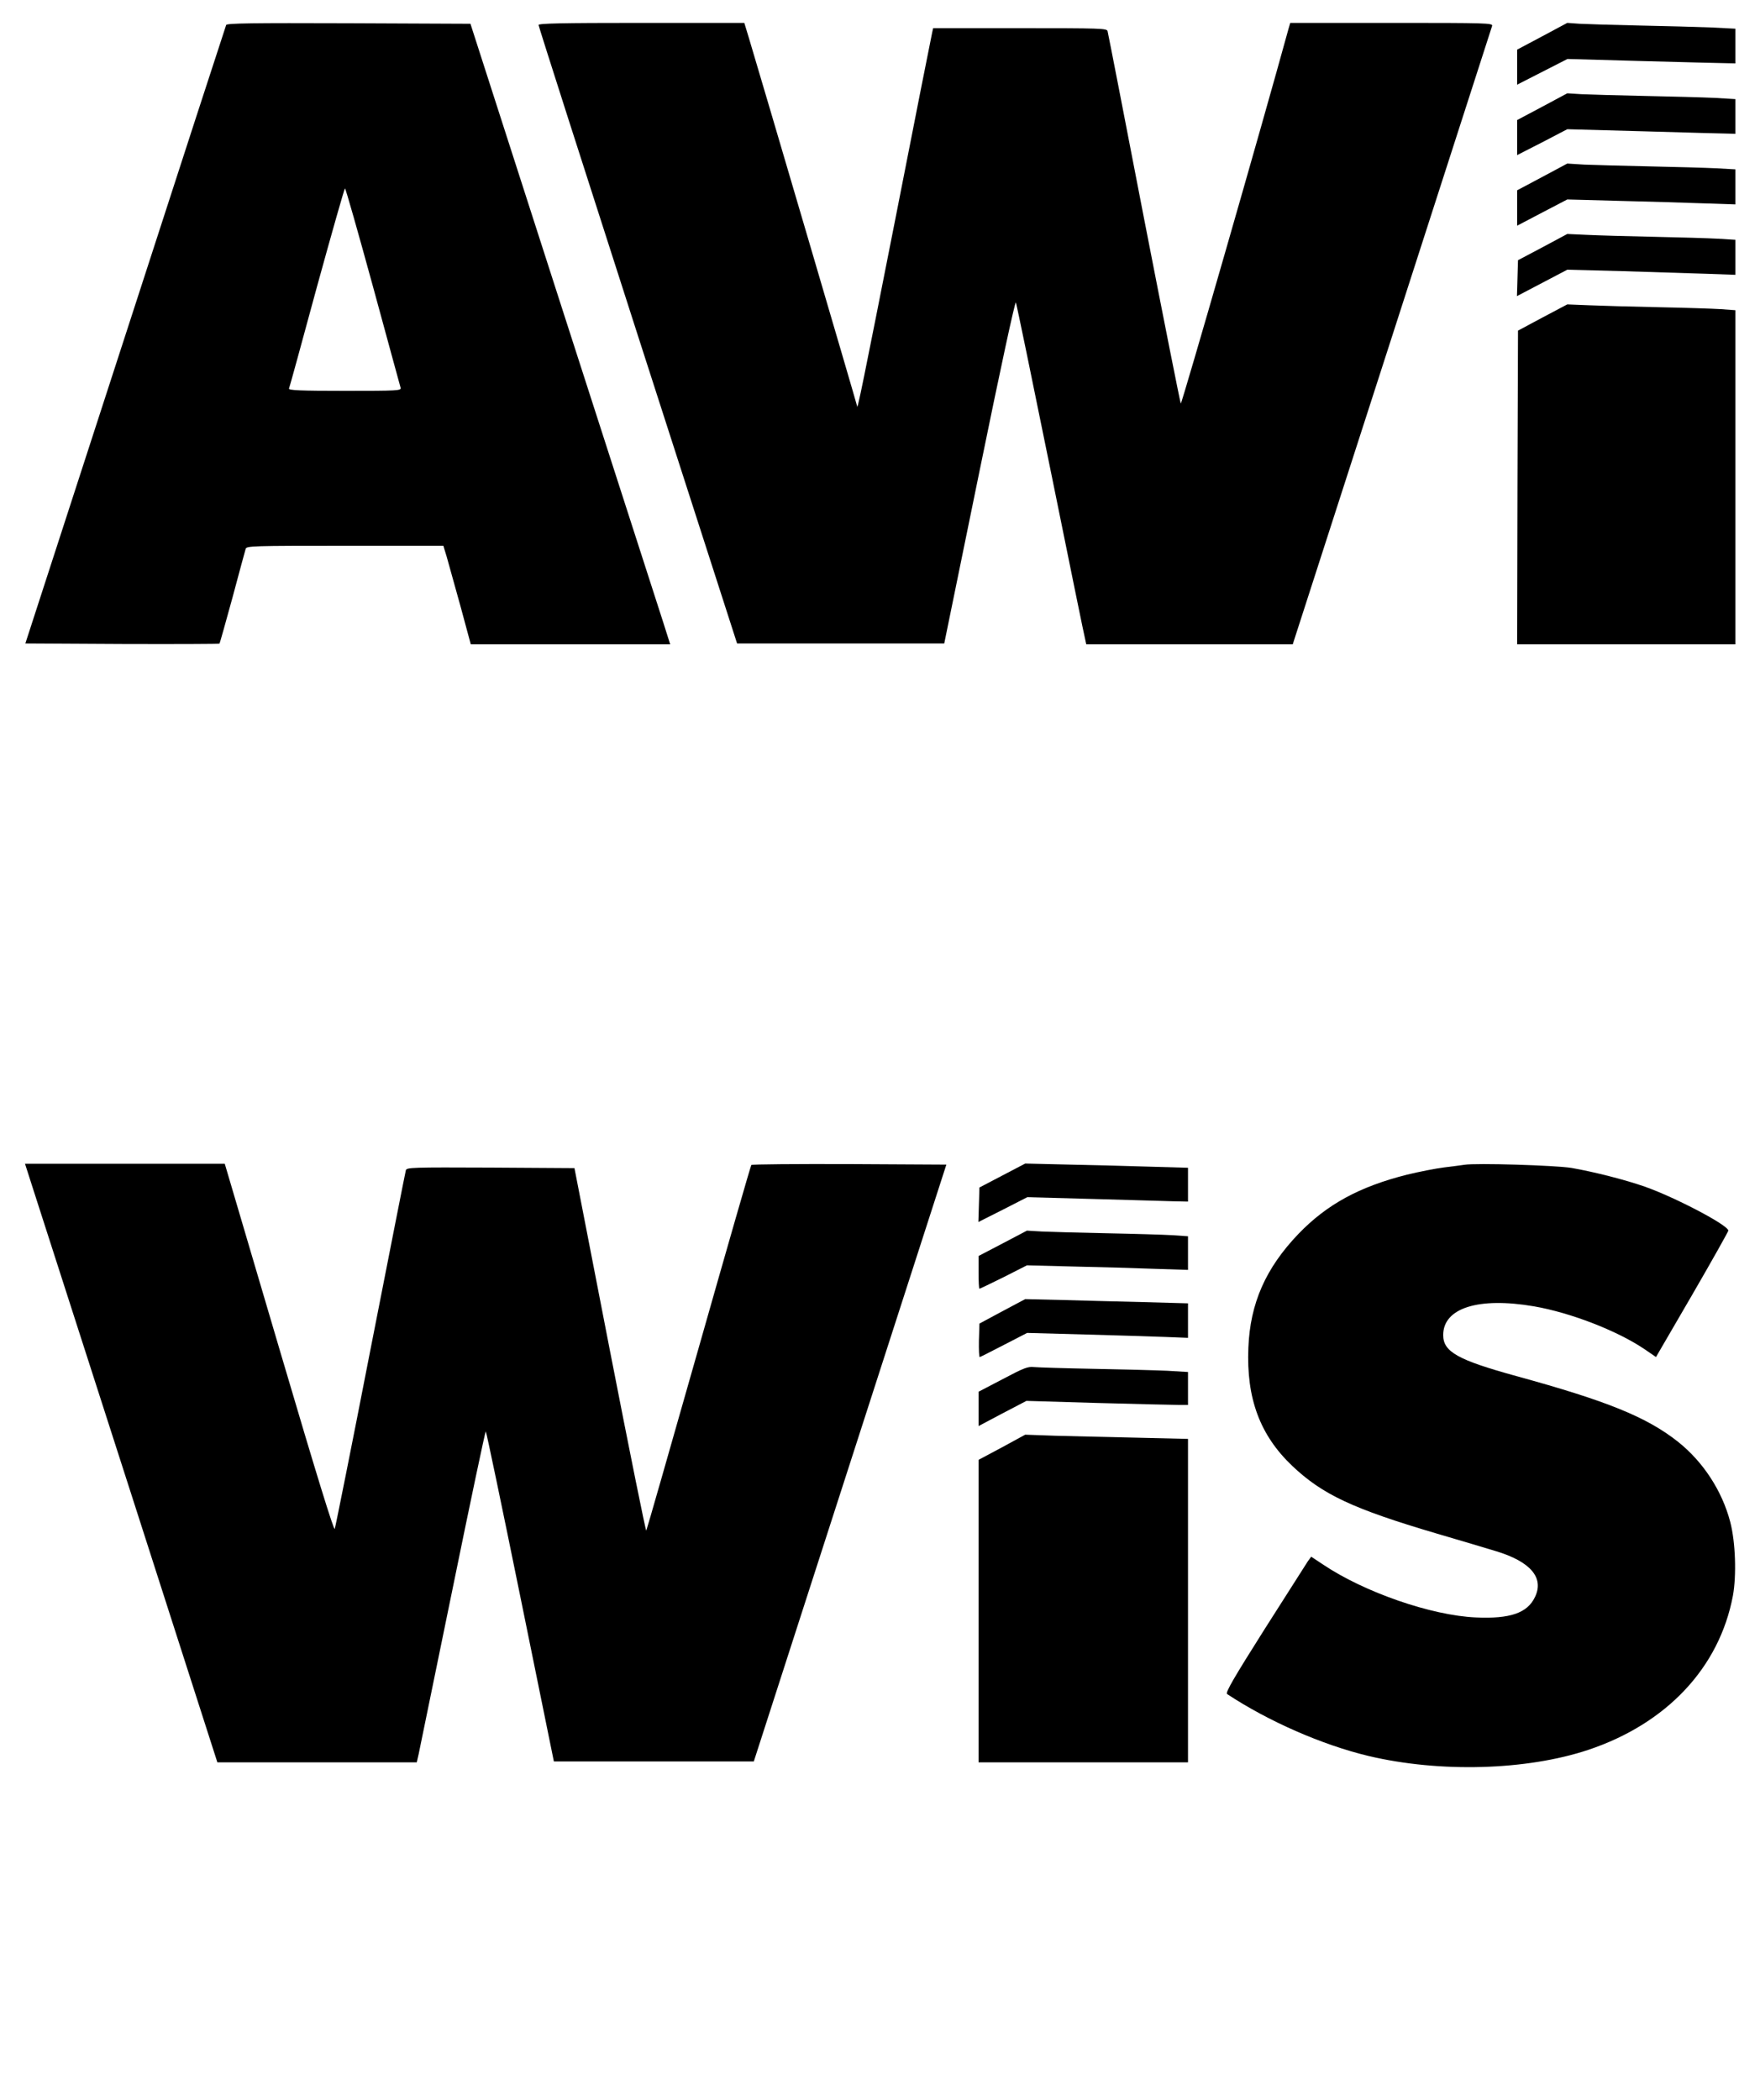 <?xml version="1.0" standalone="no"?>
<!DOCTYPE svg PUBLIC "-//W3C//DTD SVG 20010904//EN"
 "http://www.w3.org/TR/2001/REC-SVG-20010904/DTD/svg10.dtd">
<svg version="1.0" xmlns="http://www.w3.org/2000/svg"
 width="1000pt" height="1193pt" viewBox="0 0 1000 1193"
 preserveAspectRatio="xMidYMid meet">

<g transform="translate(0,1193) scale(0.1,-0.1)"
fill="#000000" stroke="none">
<path d="M1285 11788 c-3 -7 -261 -800 -573 -1763 l-568 -1750 549 -3 c303 -1
552 0 554 2 2 2 35 120 74 262 38 143 72 267 75 277 5 16 41 17 564 17 l559 0
19 -62 c10 -35 45 -161 78 -280 l59 -218 566 0 567 0 -39 123 c-22 67 -277
860 -568 1762 l-528 1640 -692 3 c-548 2 -693 0 -696 -10z m834 -1485 c84
-307 154 -566 157 -575 5 -17 -15 -18 -316 -18 -253 0 -321 3 -318 13 3 6 74
265 158 575 85 309 157 562 160 562 4 0 75 -251 159 -557z"/>
<path d="M3060 11788 c0 -7 254 -800 564 -1763 l564 -1750 588 0 589 0 200
977 c120 588 203 971 207 960 4 -9 93 -440 198 -957 105 -517 193 -950 197
-962 l5 -23 587 0 586 0 564 1748 c310 961 566 1755 569 1765 4 16 -28 17
-571 17 l-576 0 -10 -34 c-150 -547 -607 -2134 -612 -2128 -3 4 -97 477 -209
1052 -111 575 -204 1053 -207 1063 -4 16 -36 17 -498 17 l-493 0 -5 -22 c-3
-13 -99 -495 -212 -1073 -180 -912 -215 -1085 -215 -1052 0 6 -549 1873 -616
2095 l-25 82 -584 0 c-462 0 -585 -3 -585 -12z"/>
<path d="M8763 11724 l-143 -76 0 -99 0 -100 143 73 143 73 430 -12 c236 -6
450 -12 477 -12 l47 -1 0 99 0 98 -137 7 c-76 3 -259 8 -408 11 -148 3 -301 8
-340 10 l-70 5 -142 -76z"/>
<path d="M8763 11324 l-143 -76 0 -100 0 -99 143 73 142 74 440 -12 c242 -7
457 -13 478 -13 l37 -1 0 99 0 98 -117 7 c-65 3 -244 8 -398 11 -154 3 -316 8
-360 10 l-80 5 -142 -76z"/>
<path d="M8763 10925 l-143 -76 0 -100 0 -101 143 75 142 74 295 -8 c162 -4
377 -10 478 -14 l182 -6 0 100 0 99 -107 6 c-60 3 -232 8 -383 11 -151 3 -318
8 -370 10 l-95 6 -142 -76z"/>
<path d="M8765 10526 l-140 -74 -3 -102 -3 -102 143 75 143 75 310 -8 c171 -5
385 -12 478 -15 l167 -6 0 100 0 99 -97 6 c-54 3 -219 8 -368 11 -148 3 -319
8 -380 11 l-110 5 -140 -75z"/>
<path d="M8765 10127 l-140 -75 -3 -891 -2 -891 620 0 620 0 0 949 0 949 -82
6 c-46 3 -204 8 -353 11 -148 3 -326 8 -395 11 l-125 5 -140 -74z"/>
<path d="M194 5158 c29 -90 275 -855 547 -1700 l494 -1538 567 0 566 0 11 48
c5 26 92 449 193 940 100 490 185 892 188 892 3 0 91 -422 196 -937 l191 -938
568 0 568 0 547 1695 547 1695 -550 3 c-303 1 -554 -1 -558 -5 -4 -5 -138
-471 -299 -1038 -161 -566 -295 -1034 -298 -1039 -3 -5 -96 456 -207 1025
l-201 1034 -476 3 c-448 2 -477 1 -482 -15 -3 -10 -93 -468 -201 -1018 -107
-550 -199 -1008 -203 -1019 -5 -12 -102 302 -305 990 -164 555 -303 1026 -309
1047 l-11 37 -568 0 -567 0 52 -162z"/>
<path d="M5695 5253 l-130 -68 -3 -98 -3 -98 139 70 139 71 364 -10 c200 -6
406 -11 457 -13 l92 -2 0 96 0 96 -207 6 c-115 4 -323 9 -463 12 l-255 6 -130
-68z"/>
<path d="M8320 5314 c-14 -2 -65 -9 -115 -15 -49 -6 -144 -25 -210 -41 -271
-68 -456 -169 -617 -336 -187 -195 -275 -395 -285 -647 -12 -288 66 -497 249
-671 172 -163 345 -244 819 -384 134 -39 287 -85 340 -101 195 -59 274 -151
220 -261 -43 -90 -141 -124 -336 -115 -252 11 -633 143 -867 300 l-68 45 -19
-26 c-10 -15 -120 -188 -246 -386 -174 -275 -224 -361 -213 -368 233 -154 540
-289 804 -352 405 -96 898 -82 1249 35 445 149 744 467 821 875 21 115 15 304
-15 419 -46 176 -153 341 -296 455 -178 141 -402 232 -920 374 -334 92 -415
138 -415 233 0 154 201 217 516 163 208 -36 471 -138 626 -242 l67 -46 206
354 c113 195 205 359 205 364 0 31 -304 190 -475 250 -111 39 -289 84 -415
106 -90 15 -545 29 -610 18z"/>
<path d="M5698 4868 l-138 -72 0 -93 c0 -51 2 -93 5 -93 3 0 65 30 138 66
l132 67 270 -7 c149 -3 354 -9 458 -13 l187 -6 0 95 0 96 -87 6 c-49 3 -216 8
-373 11 -157 3 -323 8 -370 10 l-85 5 -137 -72z"/>
<path d="M5695 4482 l-130 -70 -3 -97 c-1 -53 1 -95 5 -93 5 1 67 33 139 70
l130 67 330 -9 c181 -5 386 -11 457 -14 l127 -5 0 98 0 98 -252 7 c-139 3
-347 9 -463 12 l-210 5 -130 -69z"/>
<path d="M5698 4097 l-138 -72 0 -97 0 -98 136 72 136 71 406 -12 c224 -6 431
-11 460 -11 l52 0 0 94 0 93 -117 7 c-65 3 -253 8 -418 11 -165 3 -318 8 -340
10 -35 4 -58 -5 -177 -68z"/>
<path d="M5693 3709 l-133 -71 0 -859 0 -859 595 0 595 0 0 918 0 919 -292 7
c-161 3 -369 9 -463 11 l-170 6 -132 -72z"/>
</g>
</svg>
